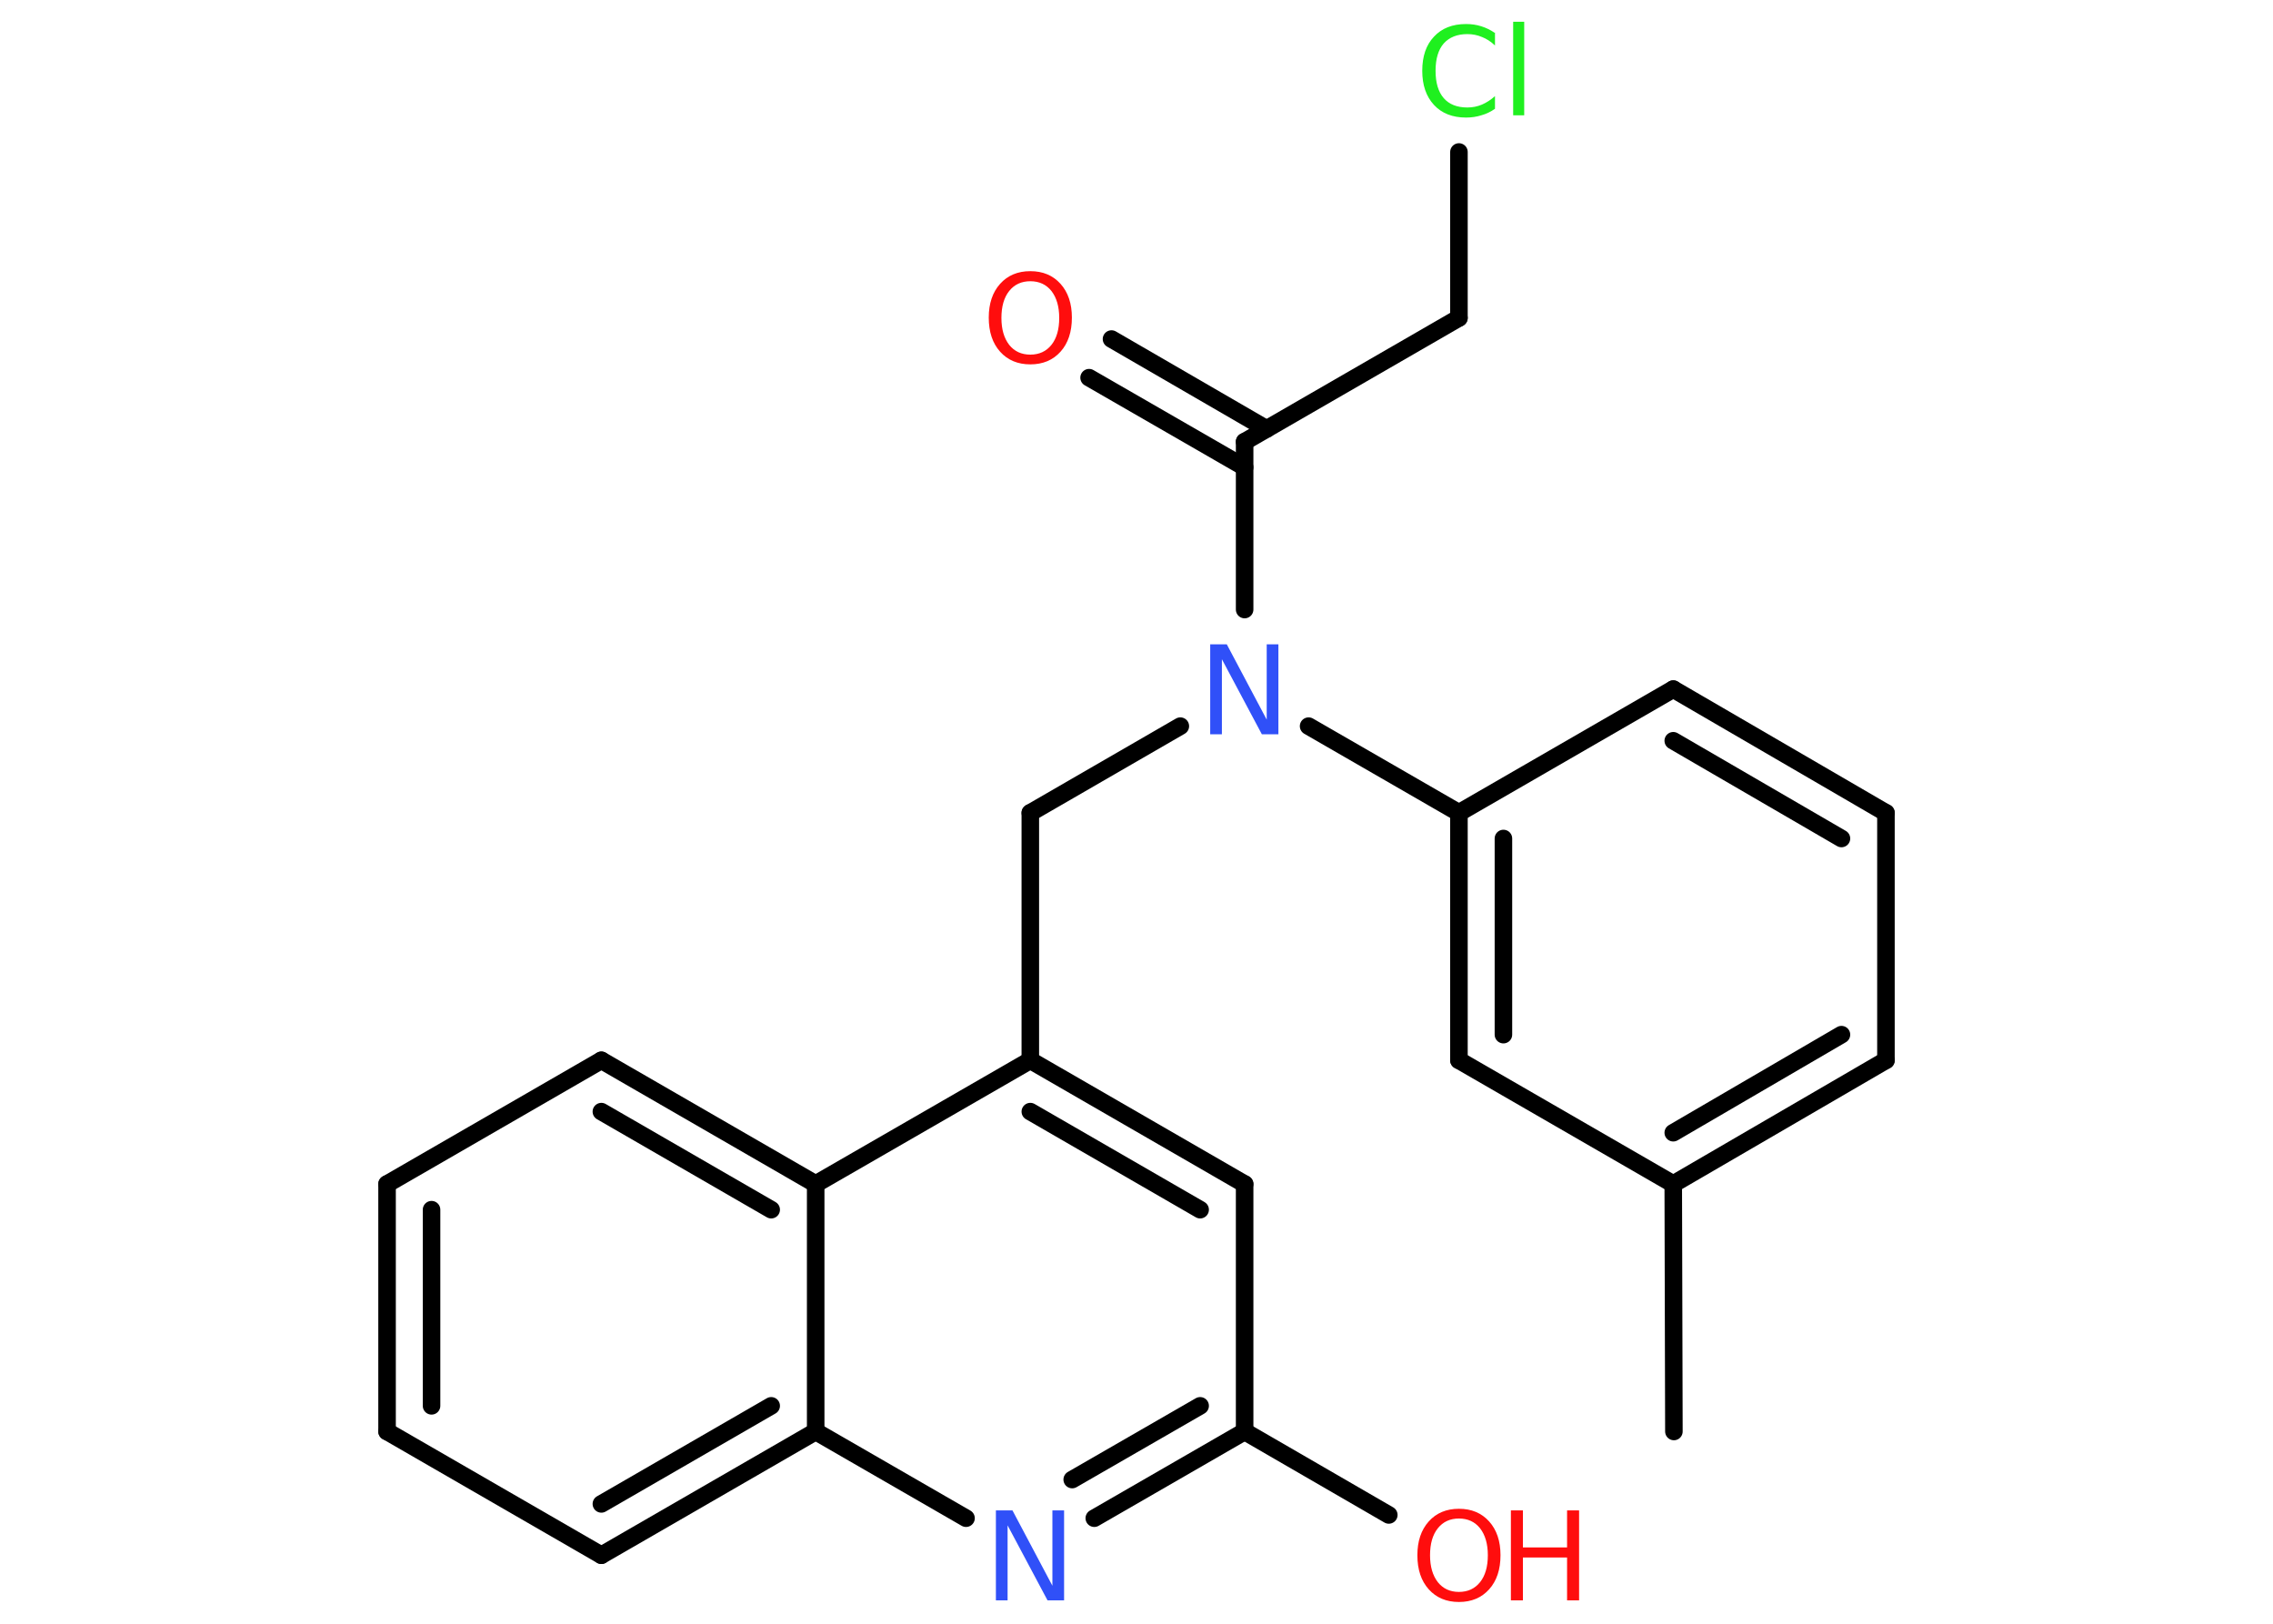 <?xml version='1.0' encoding='UTF-8'?>
<!DOCTYPE svg PUBLIC "-//W3C//DTD SVG 1.1//EN" "http://www.w3.org/Graphics/SVG/1.1/DTD/svg11.dtd">
<svg version='1.2' xmlns='http://www.w3.org/2000/svg' xmlns:xlink='http://www.w3.org/1999/xlink' width='70.0mm' height='50.0mm' viewBox='0 0 70.0 50.0'>
  <desc>Generated by the Chemistry Development Kit (http://github.com/cdk)</desc>
  <g stroke-linecap='round' stroke-linejoin='round' stroke='#000000' stroke-width='.54' fill='#FF0D0D'>
    <rect x='.0' y='.0' width='70.0' height='50.0' fill='#FFFFFF' stroke='none'/>
    <g id='mol1' class='mol'>
      <line id='mol1bnd1' class='bond' x1='51.55' y1='44.08' x2='51.53' y2='36.46'/>
      <g id='mol1bnd2' class='bond'>
        <line x1='51.53' y1='36.46' x2='58.08' y2='32.65'/>
        <line x1='51.53' y1='34.88' x2='56.71' y2='31.86'/>
      </g>
      <line id='mol1bnd3' class='bond' x1='58.08' y1='32.65' x2='58.08' y2='25.03'/>
      <g id='mol1bnd4' class='bond'>
        <line x1='58.08' y1='25.03' x2='51.53' y2='21.22'/>
        <line x1='56.71' y1='25.82' x2='51.53' y2='22.81'/>
      </g>
      <line id='mol1bnd5' class='bond' x1='51.53' y1='21.22' x2='44.93' y2='25.03'/>
      <line id='mol1bnd6' class='bond' x1='44.93' y1='25.03' x2='40.3' y2='22.36'/>
      <line id='mol1bnd7' class='bond' x1='36.35' y1='22.36' x2='31.73' y2='25.03'/>
      <line id='mol1bnd8' class='bond' x1='31.73' y1='25.03' x2='31.73' y2='32.65'/>
      <g id='mol1bnd9' class='bond'>
        <line x1='38.33' y1='36.46' x2='31.73' y2='32.65'/>
        <line x1='36.96' y1='37.25' x2='31.73' y2='34.23'/>
      </g>
      <line id='mol1bnd10' class='bond' x1='38.33' y1='36.46' x2='38.33' y2='44.08'/>
      <line id='mol1bnd11' class='bond' x1='38.33' y1='44.08' x2='42.77' y2='46.65'/>
      <g id='mol1bnd12' class='bond'>
        <line x1='33.7' y1='46.75' x2='38.33' y2='44.08'/>
        <line x1='33.02' y1='45.56' x2='36.96' y2='43.29'/>
      </g>
      <line id='mol1bnd13' class='bond' x1='29.75' y1='46.75' x2='25.12' y2='44.08'/>
      <g id='mol1bnd14' class='bond'>
        <line x1='18.52' y1='47.89' x2='25.12' y2='44.08'/>
        <line x1='18.52' y1='46.31' x2='23.75' y2='43.29'/>
      </g>
      <line id='mol1bnd15' class='bond' x1='18.52' y1='47.89' x2='11.92' y2='44.08'/>
      <g id='mol1bnd16' class='bond'>
        <line x1='11.92' y1='36.46' x2='11.92' y2='44.08'/>
        <line x1='13.29' y1='37.25' x2='13.29' y2='43.29'/>
      </g>
      <line id='mol1bnd17' class='bond' x1='11.92' y1='36.46' x2='18.52' y2='32.65'/>
      <g id='mol1bnd18' class='bond'>
        <line x1='25.12' y1='36.46' x2='18.52' y2='32.65'/>
        <line x1='23.75' y1='37.25' x2='18.52' y2='34.23'/>
      </g>
      <line id='mol1bnd19' class='bond' x1='31.73' y1='32.65' x2='25.12' y2='36.46'/>
      <line id='mol1bnd20' class='bond' x1='25.12' y1='44.08' x2='25.12' y2='36.46'/>
      <line id='mol1bnd21' class='bond' x1='38.33' y1='18.77' x2='38.33' y2='13.6'/>
      <g id='mol1bnd22' class='bond'>
        <line x1='38.33' y1='14.39' x2='33.54' y2='11.63'/>
        <line x1='39.01' y1='13.21' x2='34.23' y2='10.44'/>
      </g>
      <line id='mol1bnd23' class='bond' x1='38.33' y1='13.6' x2='44.93' y2='9.79'/>
      <line id='mol1bnd24' class='bond' x1='44.93' y1='9.79' x2='44.93' y2='4.68'/>
      <g id='mol1bnd25' class='bond'>
        <line x1='44.93' y1='25.03' x2='44.93' y2='32.65'/>
        <line x1='46.3' y1='25.82' x2='46.3' y2='31.86'/>
      </g>
      <line id='mol1bnd26' class='bond' x1='51.53' y1='36.46' x2='44.93' y2='32.65'/>
      <path id='mol1atm7' class='atom' d='M37.28 19.84h.5l1.23 2.32v-2.32h.36v2.77h-.51l-1.23 -2.31v2.31h-.36v-2.77z' stroke='none' fill='#3050F8'/>
      <g id='mol1atm12' class='atom'>
        <path d='M44.93 46.76q-.41 .0 -.65 .3q-.24 .3 -.24 .83q.0 .52 .24 .83q.24 .3 .65 .3q.41 .0 .65 -.3q.24 -.3 .24 -.83q.0 -.52 -.24 -.83q-.24 -.3 -.65 -.3zM44.93 46.46q.58 .0 .93 .39q.35 .39 .35 1.04q.0 .66 -.35 1.05q-.35 .39 -.93 .39q-.58 .0 -.93 -.39q-.35 -.39 -.35 -1.05q.0 -.65 .35 -1.04q.35 -.39 .93 -.39z' stroke='none'/>
        <path d='M46.53 46.51h.37v1.14h1.36v-1.14h.37v2.77h-.37v-1.32h-1.36v1.32h-.37v-2.77z' stroke='none'/>
      </g>
      <path id='mol1atm13' class='atom' d='M30.68 46.51h.5l1.23 2.32v-2.32h.36v2.77h-.51l-1.23 -2.31v2.31h-.36v-2.77z' stroke='none' fill='#3050F8'/>
      <path id='mol1atm21' class='atom' d='M31.73 8.66q-.41 .0 -.65 .3q-.24 .3 -.24 .83q.0 .52 .24 .83q.24 .3 .65 .3q.41 .0 .65 -.3q.24 -.3 .24 -.83q.0 -.52 -.24 -.83q-.24 -.3 -.65 -.3zM31.73 8.35q.58 .0 .93 .39q.35 .39 .35 1.04q.0 .66 -.35 1.05q-.35 .39 -.93 .39q-.58 .0 -.93 -.39q-.35 -.39 -.35 -1.05q.0 -.65 .35 -1.04q.35 -.39 .93 -.39z' stroke='none'/>
      <path id='mol1atm23' class='atom' d='M46.04 1.0v.4q-.19 -.18 -.4 -.26q-.21 -.09 -.45 -.09q-.47 .0 -.73 .29q-.25 .29 -.25 .84q.0 .55 .25 .84q.25 .29 .73 .29q.24 .0 .45 -.09q.21 -.09 .4 -.26v.39q-.2 .14 -.42 .2q-.22 .07 -.47 .07q-.63 .0 -.99 -.39q-.36 -.39 -.36 -1.05q.0 -.67 .36 -1.05q.36 -.39 .99 -.39q.25 .0 .47 .07q.22 .07 .41 .2zM46.6 .67h.34v2.88h-.34v-2.88z' stroke='none' fill='#1FF01F'/>
    </g>
  </g>
</svg>
